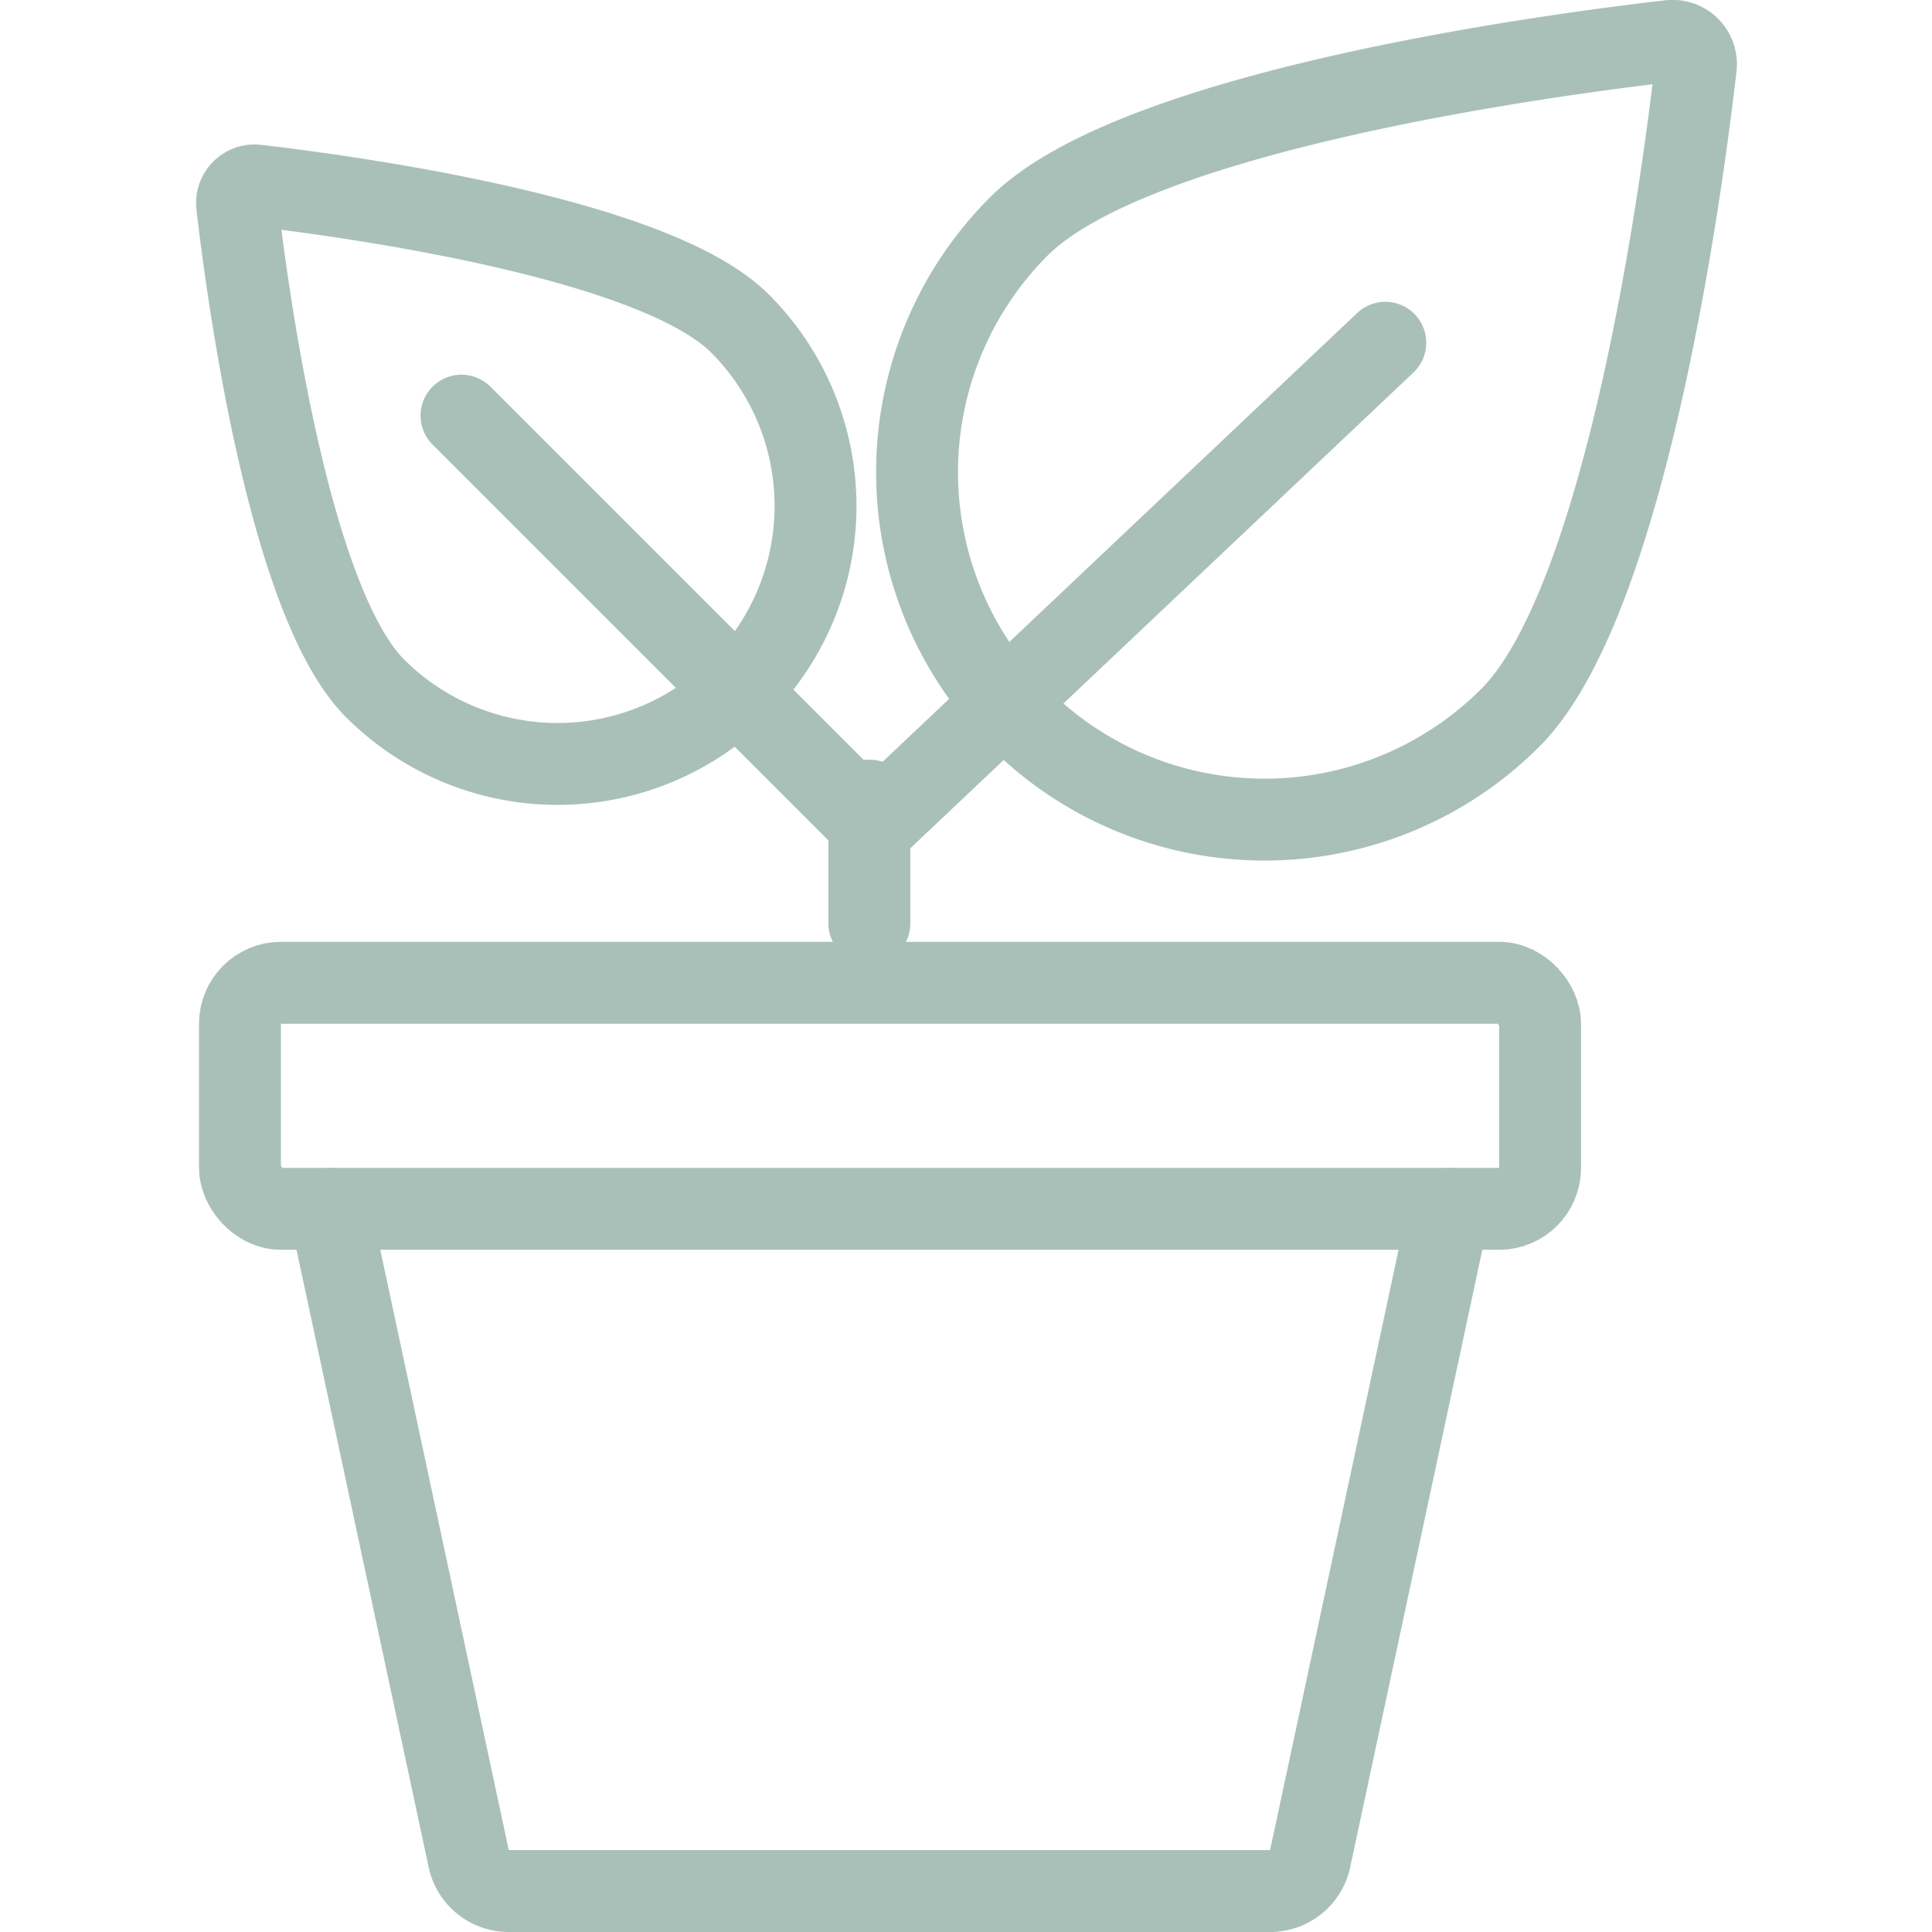 <svg xmlns="http://www.w3.org/2000/svg" width="50" height="50" viewBox="0 0 37.6 47.18">
    <defs fill="#a9c0b8">
        <style>
            .cls-1{fill:none;stroke:#a9c0b8;stroke-linecap:round;stroke-linejoin:round;stroke-width:2px;}
        </style>
    </defs>
    <title>Asset 7</title>
    <g id="Layer_2" data-name="Layer 2">
        <g id="Layer_2-2" data-name="Layer 2">
            <rect class="cls-1" x="1.07" y="24" width="31.75" height="5.52" rx="1" fill="#a9c0b8"/>
            <path class="cls-1" d="M3.26,29.52,6.65,45.36a1,1,0,0,0,1,.82H26.21a1,1,0,0,0,1-.82l3.39-15.84" fill="#a9c0b8"/>
            <path class="cls-1" d="M4.37,16.81A6.3,6.3,0,0,0,13.28,7.9C11.16,5.78,3.54,4.77,1.47,4.53A.43.43,0,0,0,1,5C1.24,7.07,2.25,14.69,4.37,16.81Z" fill="#a9c0b8"/>
            <line class="cls-1" x1="6.48" y1="10.15" x2="16.53" y2="20.2" fill="#a9c0b8"/>
            <path class="cls-1" d="M20.09,5.53a8.47,8.47,0,0,0,12,12c2.85-2.85,4.21-13.1,4.53-15.88A.57.57,0,0,0,36,1C33.19,1.32,22.94,2.68,20.09,5.53Z" fill="#a9c0b8"/>
            <line class="cls-1" x1="29.04" y1="8.37" x2="16.53" y2="20.2" fill="#a9c0b8"/>
            <line class="cls-1" x1="16.44" y1="22.55" x2="16.44" y2="19.55" fill="#a9c0b8"/>
        </g>
    </g>
</svg>